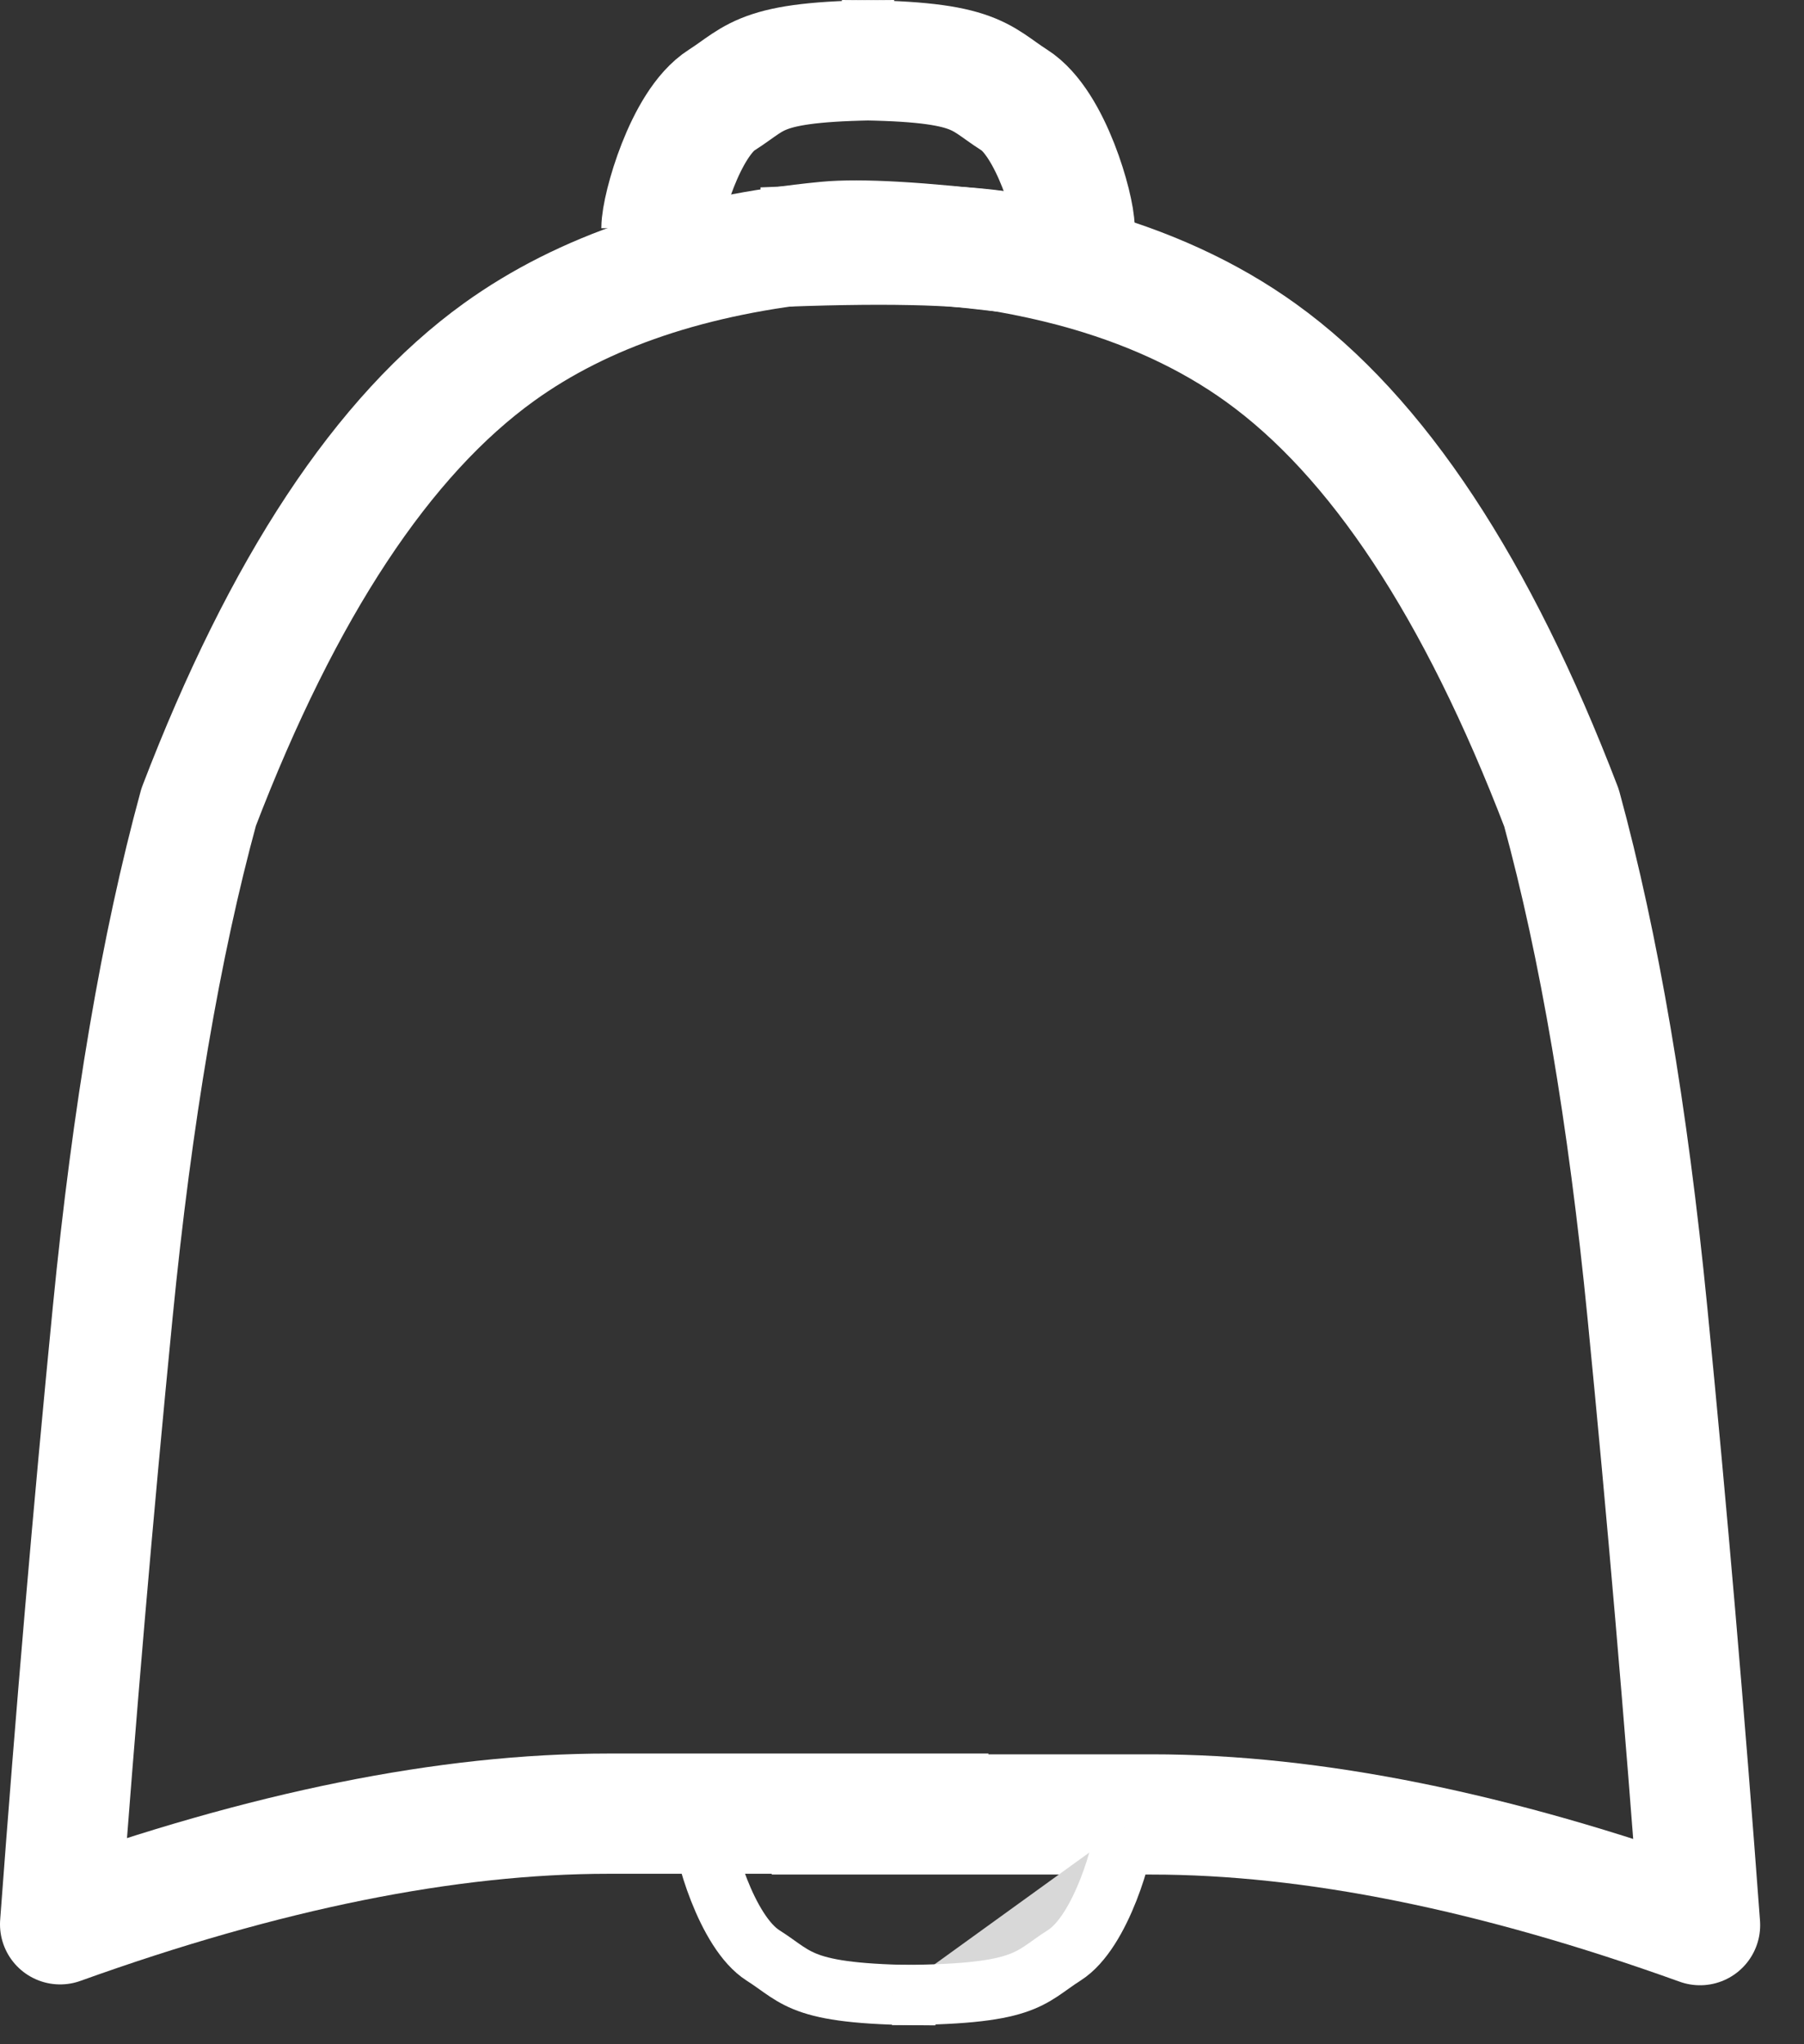 
<svg width="30px" height="34px" viewBox="0 0 30 34" version="1.1" xmlns="http://www.w3.org/2000/svg" xmlns:xlink="http://www.w3.org/1999/xlink">
    <rect x="0" y="0" width="30" height="34" fill="#333333" stroke="none"/>
    <g id="Landing-Page" stroke="none" stroke-width="1" fill="none" fill-rule="evenodd">
        <g id="Left" transform="translate(-970, -62)" stroke="#FFFFFF">
            <g id="navitems" transform="translate(851, 61)">
                <g id="bell" transform="translate(120, 2)">
                    <path d="M15.724,3.192 C14.296,3.023 13.302,2.966 12.742,3.02 C10.515,3.235 8.701,3.846 7.3,4.855 C5.37,6.245 3.704,8.767 2.304,12.423 C1.676,14.722 1.199,17.524 0.874,20.828 C0.549,24.133 0.258,27.526 -2.84217094e-14,31.005 C3.41,29.778 6.45,29.165 9.119,29.165 C13.123,29.165 13.297,29.165 15.437,29.165" id="Path-2" stroke-width="2" stroke-linejoin="round"></path>
                    <path d="M27.271,3.116 C25.34,3.033 23.983,3.061 23.2,3.2 C22.818,3.268 22.45,3.349 22.096,3.443 C20.899,3.764 19.864,4.239 18.989,4.869 C17.059,6.258 15.393,8.781 13.993,12.436 C13.365,14.735 12.888,17.537 12.563,20.842 C12.238,24.147 11.946,27.539 11.689,31.019 C15.099,29.792 18.139,29.178 20.808,29.178 C24.812,29.178 24.986,29.178 27.126,29.178" id="Path-2" stroke-width="2" stroke-linejoin="round" transform="translate(19.48, 17.044) scale(-1, 1) translate(-19.48, -17.044) "></path>
                    <path d="M10.686,29.389 C10.686,29.725 11.077,31.134 11.689,31.523 C12.3,31.911 12.303,32.186 14.556,32.186" id="Path-3"></path>
                    <path d="M10,-4.4408921e-16 C10,0.335 10.391,1.745 11.003,2.133 C11.615,2.522 11.617,2.796 13.87,2.796" id="Path-3" stroke-width="2" transform="translate(11.935, 1.398) scale(1, -1) translate(-11.935, -1.398) "></path>
                    <path d="M13,-4.4408921e-16 C13,0.335 13.391,1.745 14.003,2.133 C14.615,2.522 14.617,2.796 16.87,2.796" id="Path-3" stroke-width="2" transform="translate(14.935, 1.398) scale(-1, -1) translate(-14.935, -1.398) "></path>
                    <path d="M13.834,29.386 C13.834,29.721 14.225,31.131 14.837,31.519 C15.448,31.908 15.451,32.182 17.704,32.182" id="Path-3" fill="#D8D8D8" transform="translate(15.769, 30.784) scale(-1, 1) translate(-15.769, -30.784) "></path>
                </g>
            </g>
        </g>
    </g>
</svg>
